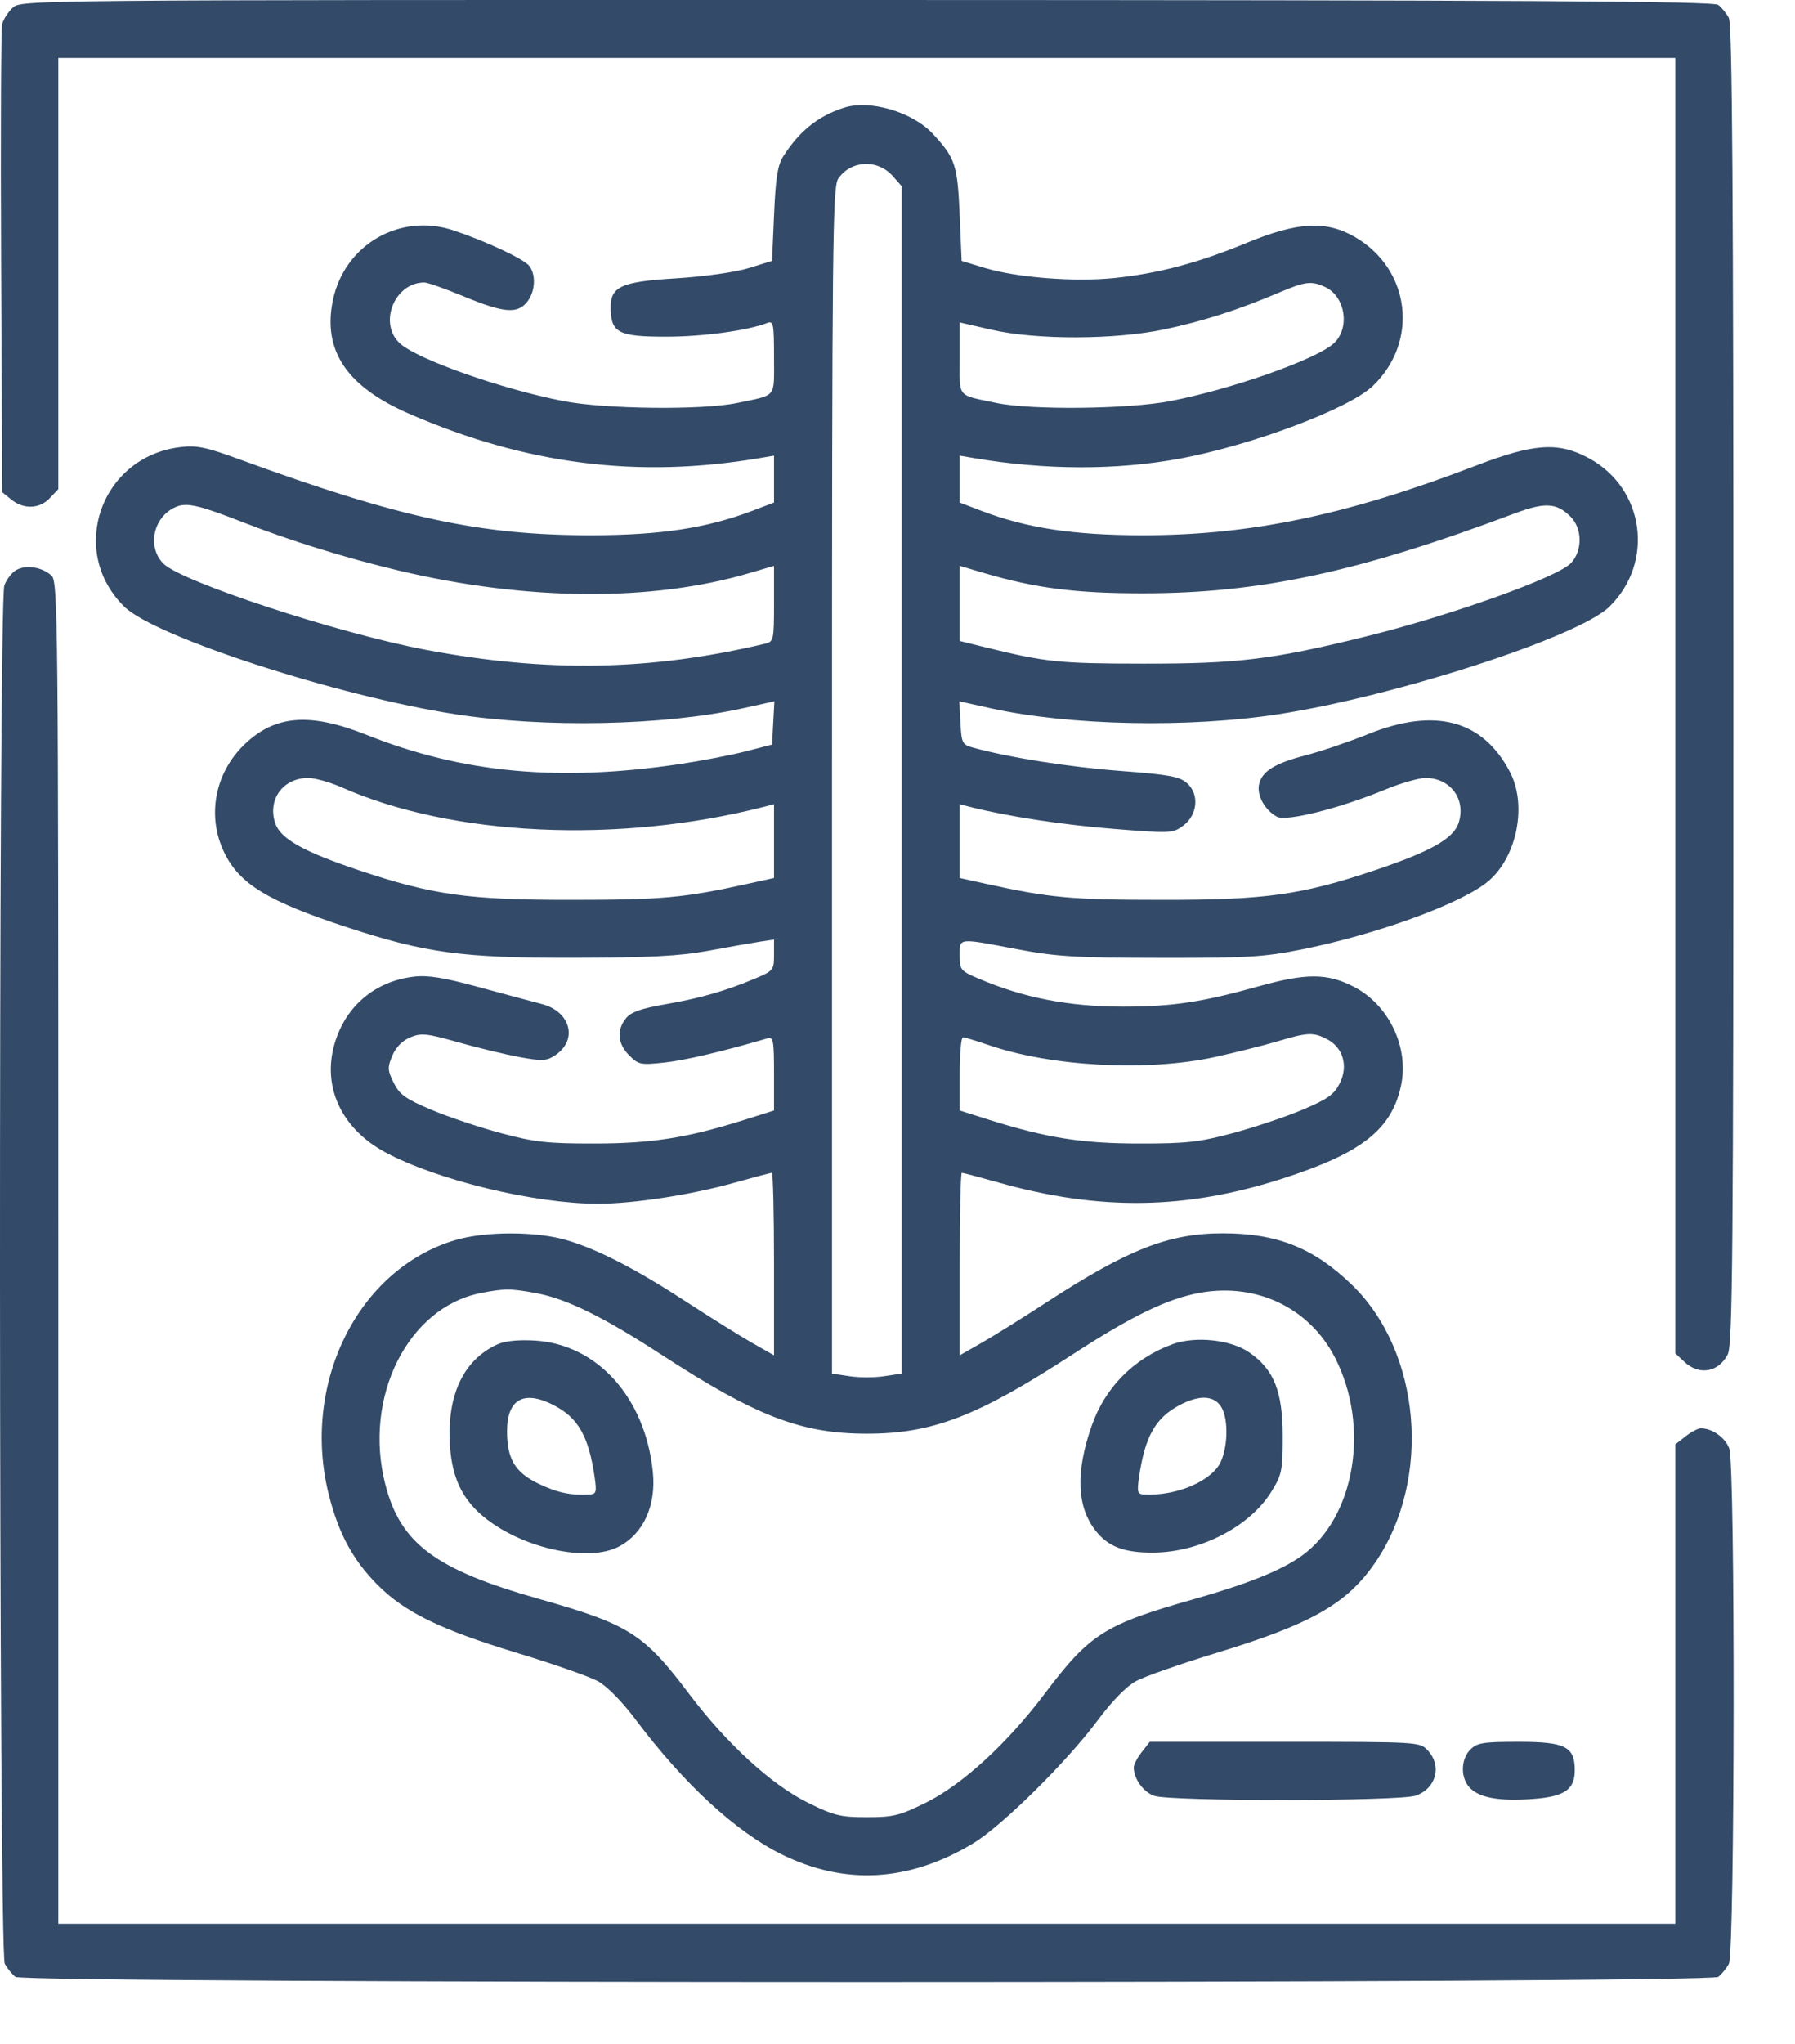 <svg width="29" height="33" viewBox="0 0 29 33" fill="none" xmlns="http://www.w3.org/2000/svg">
<path fill-rule="evenodd" clip-rule="evenodd" d="M0.205 0.125C0.13 0.195 0.053 0.314 0.035 0.391C0.016 0.467 0.008 2.199 0.018 4.238L0.036 7.947L0.183 8.066C0.383 8.228 0.64 8.218 0.806 8.041L0.942 7.897V4.416V0.936H14.005H27.067V11.394V21.852L27.212 21.988C27.451 22.212 27.763 22.159 27.913 21.869C27.992 21.716 28.005 20.269 28.005 11.06C28.005 3.096 27.986 0.393 27.932 0.291C27.892 0.216 27.815 0.12 27.76 0.079C27.683 0.019 24.64 0.002 14.001 0C0.364 -0.002 0.34 -0.001 0.205 0.125ZM13.629 1.741C13.213 1.877 12.913 2.118 12.654 2.525C12.563 2.669 12.531 2.874 12.506 3.461L12.473 4.212L12.098 4.328C11.882 4.395 11.383 4.465 10.921 4.494C10.014 4.55 9.855 4.627 9.866 5C9.877 5.374 10.003 5.436 10.76 5.436C11.355 5.436 12.072 5.339 12.395 5.215C12.495 5.176 12.505 5.227 12.505 5.769C12.505 6.438 12.559 6.37 11.911 6.506C11.351 6.624 9.777 6.607 9.098 6.475C8.106 6.282 6.751 5.805 6.464 5.547C6.107 5.226 6.371 4.561 6.855 4.561C6.907 4.561 7.192 4.661 7.489 4.784C8.135 5.052 8.357 5.072 8.515 4.876C8.647 4.713 8.664 4.443 8.552 4.294C8.466 4.182 7.853 3.895 7.325 3.719C6.458 3.432 5.565 3.951 5.378 4.848C5.21 5.661 5.602 6.243 6.612 6.681C8.501 7.501 10.308 7.729 12.27 7.397L12.505 7.357V7.736V8.114L12.145 8.251C11.415 8.527 10.671 8.64 9.567 8.642C7.761 8.645 6.467 8.366 3.848 7.409C3.325 7.218 3.173 7.187 2.912 7.219C1.626 7.375 1.092 8.9 2.01 9.797C2.505 10.281 5.443 11.235 7.348 11.531C8.802 11.756 10.724 11.717 11.992 11.438L12.511 11.323L12.492 11.673L12.473 12.022L12.036 12.134C11.795 12.195 11.317 12.287 10.973 12.338C9.024 12.626 7.474 12.482 5.925 11.866C5.007 11.501 4.446 11.544 3.952 12.017C3.469 12.481 3.338 13.177 3.623 13.765C3.869 14.274 4.327 14.552 5.609 14.972C6.877 15.387 7.47 15.467 9.255 15.464C10.497 15.461 10.979 15.436 11.442 15.351C11.769 15.29 12.141 15.225 12.27 15.205L12.505 15.169V15.42C12.505 15.66 12.492 15.676 12.208 15.796C11.723 16 11.318 16.116 10.755 16.214C10.359 16.282 10.195 16.34 10.114 16.44C9.959 16.63 9.978 16.853 10.165 17.039C10.315 17.19 10.35 17.197 10.73 17.156C11.062 17.121 11.678 16.977 12.395 16.766C12.494 16.737 12.505 16.792 12.505 17.332V17.93L12.02 18.083C11.097 18.373 10.526 18.463 9.598 18.463C8.844 18.464 8.636 18.441 8.092 18.295C7.744 18.202 7.238 18.032 6.967 17.918C6.552 17.742 6.455 17.673 6.361 17.483C6.261 17.282 6.258 17.236 6.338 17.045C6.395 16.909 6.499 16.803 6.627 16.749C6.806 16.675 6.891 16.684 7.401 16.828C7.716 16.917 8.161 17.024 8.391 17.067C8.76 17.134 8.827 17.131 8.968 17.039C9.341 16.794 9.221 16.331 8.753 16.211C8.599 16.171 8.139 16.047 7.729 15.936C7.169 15.784 6.911 15.742 6.687 15.769C6.057 15.843 5.582 16.246 5.405 16.853C5.202 17.55 5.519 18.225 6.225 18.605C7.06 19.054 8.637 19.435 9.661 19.435C10.237 19.435 11.172 19.291 11.872 19.094C12.182 19.007 12.451 18.936 12.47 18.936C12.489 18.936 12.505 19.599 12.505 20.409V21.883L12.145 21.678C11.948 21.565 11.476 21.271 11.098 21.025C10.278 20.491 9.662 20.173 9.157 20.024C8.669 19.879 7.841 19.878 7.354 20.023C5.777 20.491 4.857 22.354 5.316 24.149C5.474 24.768 5.706 25.194 6.101 25.59C6.539 26.031 7.114 26.311 8.348 26.686C8.933 26.863 9.522 27.069 9.659 27.144C9.81 27.227 10.052 27.473 10.281 27.779C11.05 28.802 11.884 29.571 12.62 29.936C13.647 30.445 14.685 30.387 15.723 29.762C16.187 29.482 17.234 28.448 17.731 27.78C17.962 27.469 18.197 27.228 18.351 27.144C18.487 27.069 19.074 26.864 19.655 26.687C21.184 26.222 21.759 25.896 22.215 25.233C23.137 23.894 22.963 21.823 21.837 20.74C21.221 20.147 20.632 19.913 19.755 19.913C18.883 19.913 18.224 20.171 16.911 21.025C16.533 21.271 16.062 21.565 15.864 21.678L15.505 21.883V20.409C15.505 19.599 15.52 18.936 15.539 18.936C15.558 18.936 15.828 19.007 16.137 19.094C17.767 19.552 19.161 19.532 20.723 19.028C21.995 18.618 22.475 18.243 22.632 17.542C22.772 16.917 22.442 16.223 21.866 15.929C21.44 15.712 21.103 15.711 20.332 15.926C19.416 16.182 18.94 16.253 18.139 16.253C17.263 16.253 16.533 16.11 15.802 15.797C15.52 15.677 15.505 15.658 15.505 15.428C15.505 15.138 15.466 15.142 16.43 15.325C17.063 15.445 17.374 15.464 18.755 15.465C20.174 15.467 20.426 15.451 21.057 15.324C22.279 15.076 23.628 14.581 24.047 14.226C24.508 13.835 24.674 13.001 24.396 12.467C23.957 11.625 23.188 11.418 22.106 11.852C21.793 11.978 21.345 12.13 21.112 12.19C20.602 12.322 20.395 12.447 20.343 12.656C20.298 12.833 20.433 13.081 20.631 13.187C20.782 13.268 21.644 13.052 22.377 12.749C22.628 12.646 22.923 12.561 23.031 12.561C23.436 12.561 23.69 12.908 23.564 13.29C23.48 13.542 23.11 13.75 22.209 14.052C21.021 14.45 20.448 14.53 18.786 14.529C17.308 14.529 16.96 14.497 15.927 14.269L15.505 14.176V13.58V12.985L15.677 13.029C16.271 13.18 17.163 13.317 17.99 13.383C18.914 13.457 18.949 13.455 19.115 13.332C19.348 13.158 19.38 12.827 19.18 12.647C19.057 12.537 18.896 12.508 18.098 12.447C17.275 12.385 16.312 12.233 15.723 12.072C15.547 12.024 15.535 12.001 15.517 11.672L15.499 11.323L16.017 11.438C17.285 11.717 19.207 11.756 20.661 11.531C22.566 11.235 25.504 10.281 26 9.797C26.732 9.081 26.571 7.889 25.675 7.401C25.18 7.132 24.79 7.156 23.848 7.517C21.753 8.32 20.191 8.645 18.442 8.642C17.338 8.64 16.594 8.527 15.864 8.251L15.505 8.114V7.736V7.357L15.739 7.397C16.889 7.592 18.041 7.594 19.067 7.404C20.229 7.188 21.8 6.597 22.18 6.231C22.925 5.516 22.789 4.354 21.898 3.831C21.43 3.557 20.967 3.58 20.145 3.92C19.358 4.245 18.706 4.418 17.993 4.49C17.349 4.555 16.42 4.481 15.904 4.324L15.536 4.212L15.504 3.461C15.47 2.664 15.433 2.553 15.075 2.165C14.744 1.806 14.051 1.603 13.629 1.741ZM14.427 2.846L14.567 3.005V12.592V22.178L14.286 22.22C14.131 22.244 13.878 22.244 13.723 22.22L13.442 22.178V12.602C13.442 3.908 13.451 3.013 13.543 2.883C13.752 2.584 14.18 2.566 14.427 2.846ZM21.405 4.632C21.738 4.784 21.817 5.302 21.545 5.547C21.259 5.805 19.904 6.282 18.911 6.475C18.232 6.607 16.659 6.624 16.098 6.506C15.45 6.37 15.505 6.436 15.505 5.786V5.206L16.02 5.324C16.741 5.49 18.012 5.487 18.817 5.317C19.429 5.188 20.008 5.003 20.661 4.725C21.087 4.544 21.186 4.532 21.405 4.632ZM3.932 8.435C4.697 8.733 5.592 9.01 6.442 9.212C8.515 9.704 10.536 9.718 12.114 9.251L12.505 9.136V9.747C12.505 10.33 12.498 10.36 12.364 10.392C10.511 10.832 8.842 10.862 6.88 10.492C5.461 10.224 2.935 9.395 2.64 9.1C2.368 8.827 2.479 8.335 2.848 8.182C3.02 8.111 3.22 8.157 3.932 8.435ZM25.37 8.338C25.566 8.53 25.57 8.89 25.38 9.092C25.164 9.322 23.43 9.941 22.061 10.278C20.558 10.649 19.997 10.717 18.473 10.715C17.115 10.714 16.897 10.692 15.927 10.453L15.505 10.349V9.742V9.136L15.895 9.251C16.728 9.497 17.38 9.581 18.473 9.58C20.355 9.579 21.951 9.236 24.473 8.289C24.959 8.107 25.146 8.117 25.37 8.338ZM0.274 9.197C0.198 9.234 0.107 9.35 0.07 9.453C-0.028 9.736 -0.021 31.521 0.077 31.706C0.117 31.781 0.195 31.876 0.249 31.918C0.394 32.029 27.615 32.029 27.76 31.918C27.815 31.876 27.892 31.781 27.932 31.706C28.029 31.523 28.036 23.669 27.939 23.391C27.877 23.214 27.664 23.061 27.479 23.061C27.434 23.061 27.322 23.119 27.232 23.191L27.067 23.32V27.191V31.061H14.005H0.942V20.227C0.942 9.988 0.936 9.387 0.833 9.294C0.682 9.158 0.438 9.116 0.274 9.197ZM5.519 12.712C7.307 13.503 9.985 13.627 12.333 13.029L12.505 12.985V13.58V14.176L12.083 14.269C11.049 14.497 10.701 14.529 9.223 14.529C7.562 14.53 6.989 14.45 5.801 14.052C4.899 13.75 4.529 13.542 4.446 13.29C4.319 12.908 4.573 12.561 4.98 12.561C5.088 12.561 5.331 12.629 5.519 12.712ZM21.439 16.778C21.699 16.913 21.785 17.209 21.646 17.489C21.554 17.672 21.453 17.744 21.043 17.918C20.771 18.032 20.265 18.202 19.918 18.295C19.373 18.441 19.165 18.464 18.411 18.463C17.484 18.463 16.913 18.373 15.989 18.083L15.505 17.93V17.339C15.505 17.014 15.528 16.748 15.557 16.748C15.586 16.748 15.773 16.805 15.972 16.873C16.986 17.222 18.542 17.304 19.63 17.066C19.956 16.994 20.406 16.882 20.63 16.816C21.132 16.666 21.215 16.663 21.439 16.778ZM8.663 20.879C9.154 20.97 9.746 21.261 10.692 21.876C12.219 22.869 12.946 23.148 14.005 23.148C15.063 23.148 15.79 22.869 17.317 21.876C18.291 21.243 18.87 20.963 19.397 20.871C20.31 20.712 21.156 21.12 21.567 21.918C22.138 23.028 21.893 24.499 21.034 25.117C20.71 25.351 20.163 25.571 19.308 25.814C17.844 26.228 17.609 26.377 16.875 27.35C16.27 28.152 15.547 28.815 14.959 29.105C14.534 29.315 14.432 29.34 14.005 29.34C13.577 29.34 13.475 29.315 13.05 29.105C12.462 28.815 11.739 28.152 11.134 27.35C10.4 26.377 10.165 26.228 8.702 25.814C7.033 25.341 6.471 24.923 6.226 23.97C5.863 22.564 6.587 21.11 7.764 20.878C8.15 20.802 8.248 20.802 8.663 20.879ZM8.034 21.707C7.491 21.955 7.222 22.52 7.268 23.316C7.302 23.913 7.503 24.285 7.958 24.598C8.595 25.036 9.537 25.209 9.994 24.973C10.396 24.765 10.604 24.309 10.547 23.761C10.424 22.563 9.647 21.702 8.636 21.644C8.37 21.629 8.156 21.651 8.034 21.707ZM18.935 21.706C18.316 21.936 17.856 22.401 17.64 23.013C17.375 23.765 17.395 24.325 17.701 24.715C17.904 24.972 18.159 25.07 18.625 25.068C19.379 25.066 20.187 24.653 20.536 24.091C20.71 23.811 20.723 23.747 20.723 23.191C20.723 22.465 20.583 22.113 20.183 21.836C19.883 21.628 19.307 21.568 18.935 21.706ZM8.939 22.684C9.342 22.89 9.511 23.186 9.608 23.858C9.642 24.089 9.631 24.124 9.529 24.13C9.219 24.147 9.009 24.103 8.701 23.956C8.322 23.774 8.192 23.558 8.192 23.108C8.192 22.592 8.46 22.44 8.939 22.684ZM19.72 22.7C19.841 22.872 19.846 23.309 19.73 23.586C19.596 23.906 19.012 24.16 18.48 24.13C18.378 24.124 18.368 24.089 18.401 23.858C18.497 23.195 18.665 22.894 19.057 22.687C19.367 22.523 19.599 22.528 19.72 22.7ZM18.447 28.288C18.375 28.379 18.317 28.49 18.317 28.535C18.317 28.72 18.471 28.934 18.648 28.995C18.909 29.087 22.609 29.084 22.872 28.992C23.204 28.876 23.3 28.513 23.065 28.26C22.938 28.125 22.919 28.123 20.757 28.123H18.576L18.447 28.288ZM23.755 28.248C23.596 28.408 23.594 28.712 23.751 28.87C23.91 29.029 24.227 29.084 24.762 29.046C25.275 29.009 25.442 28.895 25.442 28.582C25.442 28.201 25.289 28.123 24.536 28.123C23.963 28.123 23.864 28.139 23.755 28.248Z" fill="#334B69"/>
</svg>
